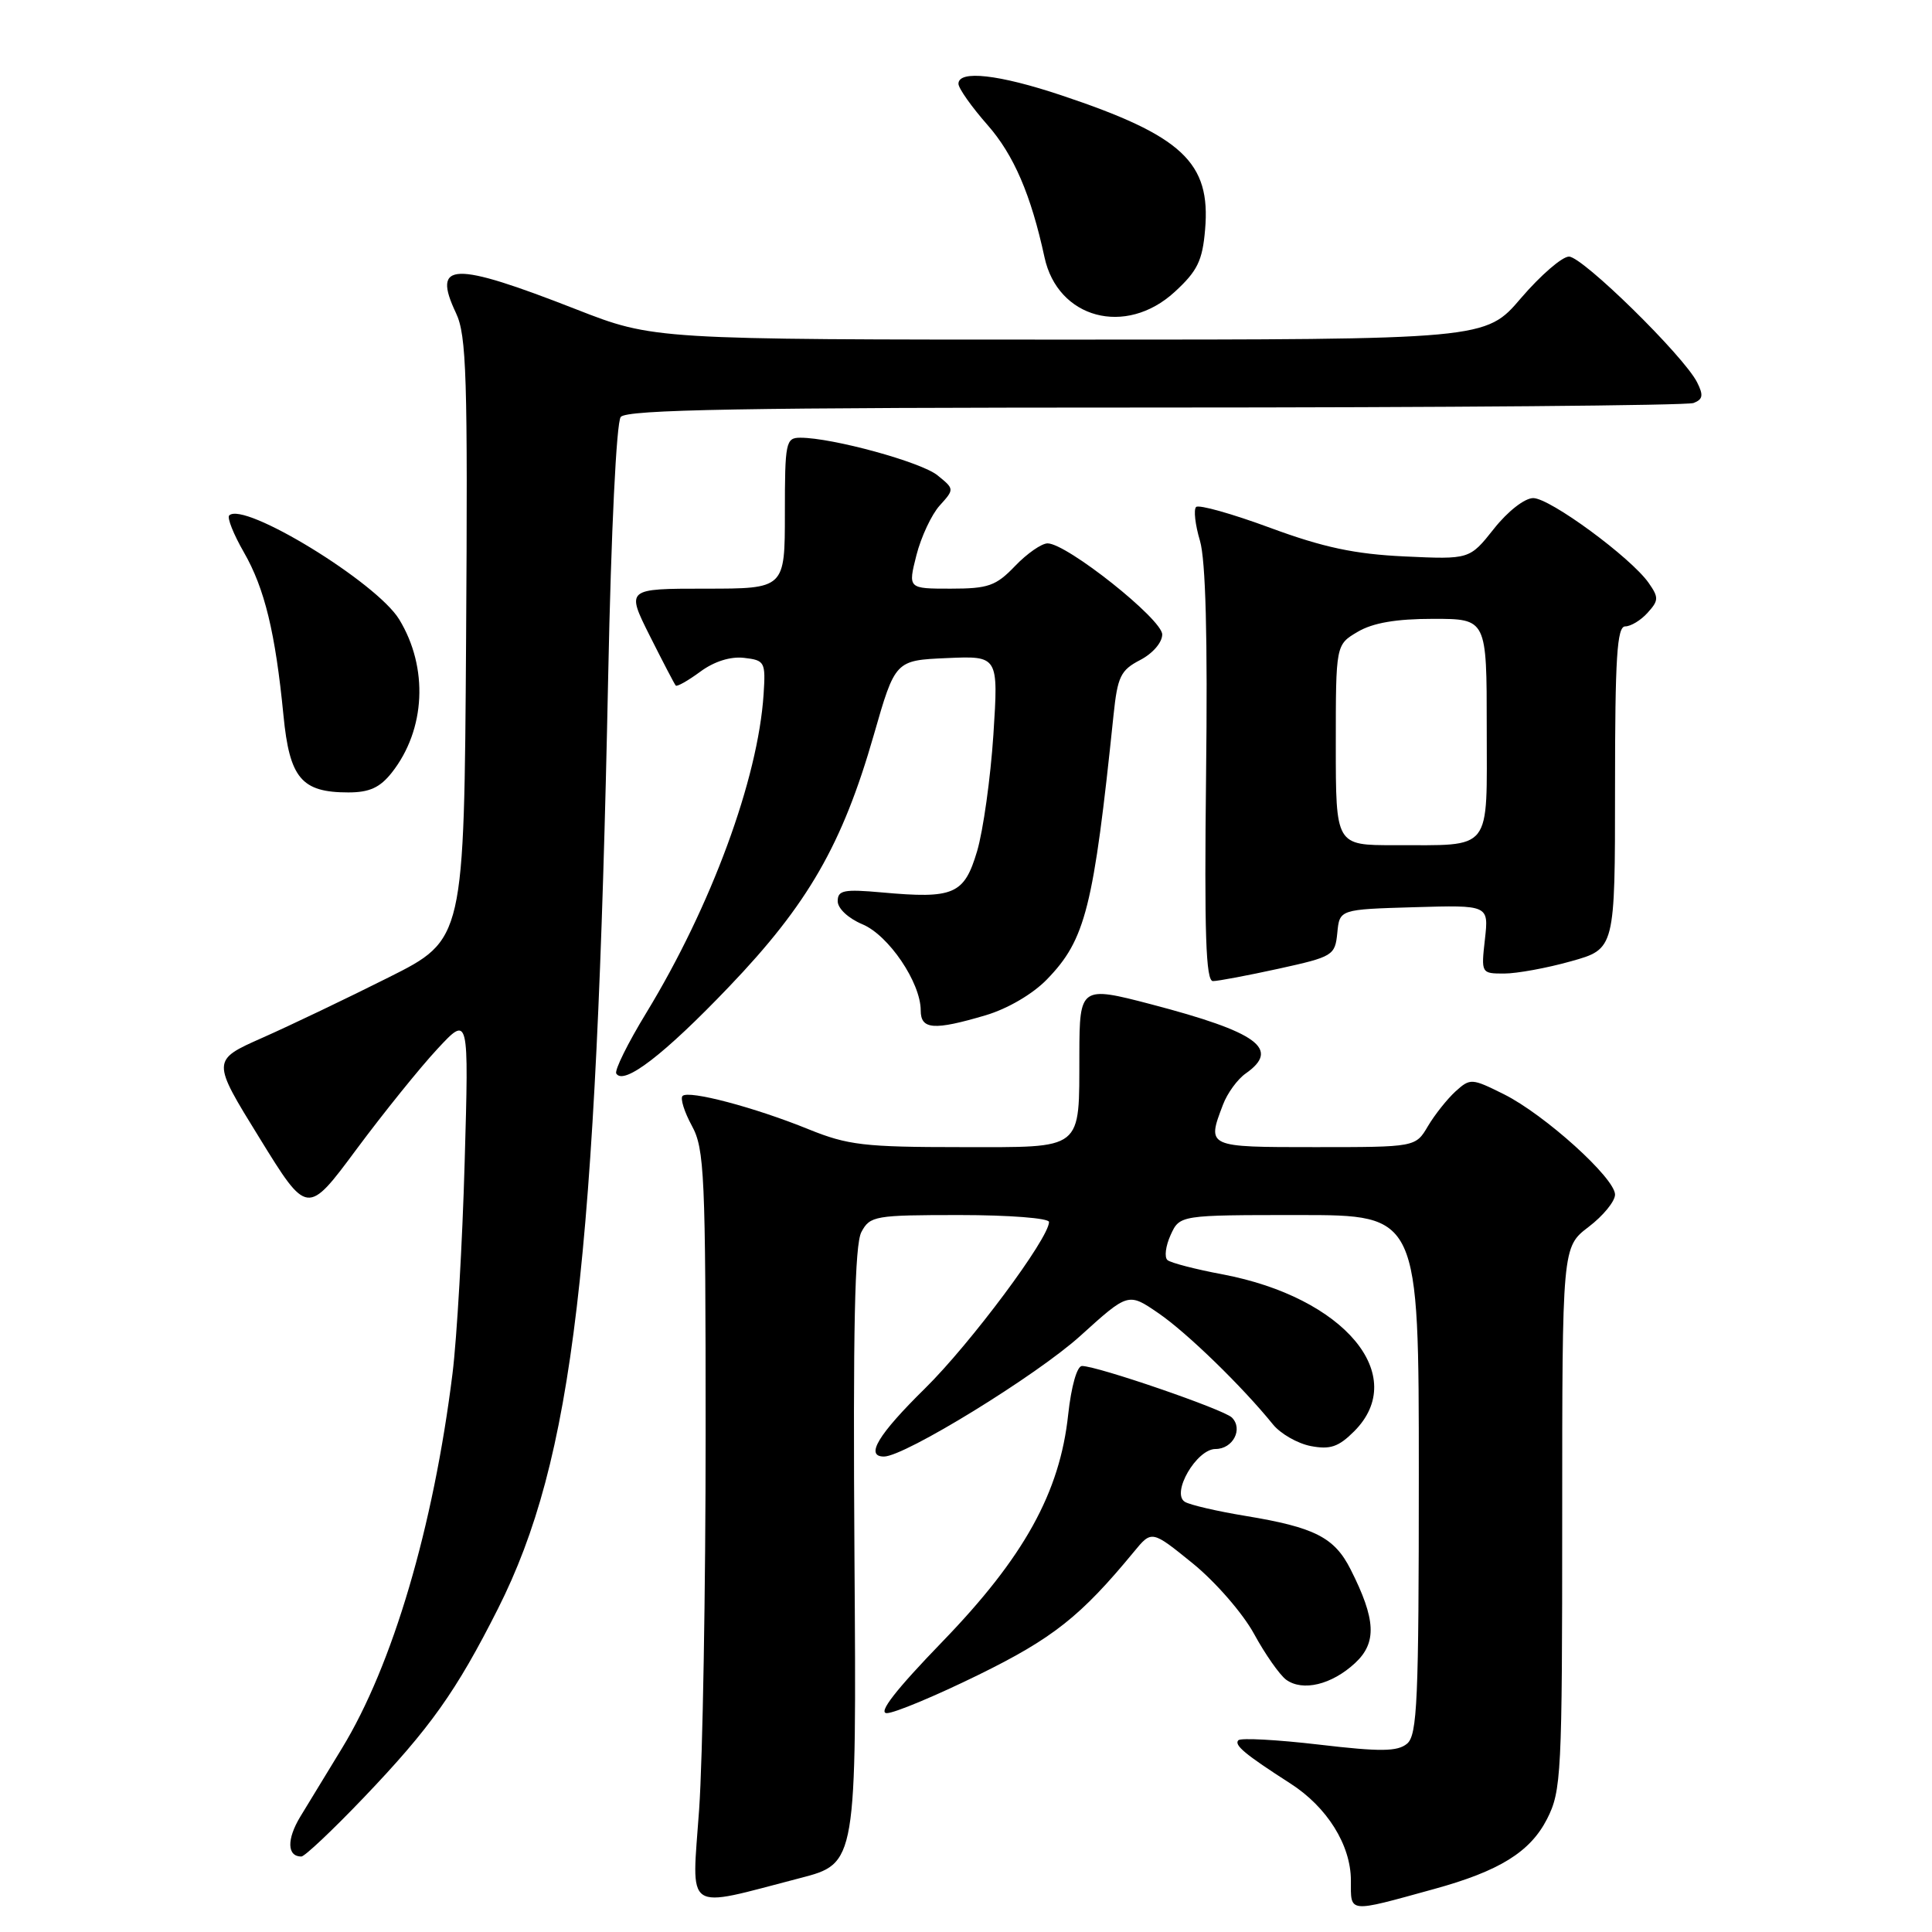 <?xml version="1.0" encoding="UTF-8" standalone="no"?>
<!DOCTYPE svg PUBLIC "-//W3C//DTD SVG 1.1//EN" "http://www.w3.org/Graphics/SVG/1.1/DTD/svg11.dtd" >
<svg xmlns="http://www.w3.org/2000/svg" xmlns:xlink="http://www.w3.org/1999/xlink" version="1.1" viewBox="0 0 256 256">
 <g >
 <path fill="currentColor"
d=" M 189.97 250.32 C 198.68 247.93 202.75 245.40 204.99 241.03 C 206.89 237.29 207.00 235.19 207.00 201.16 C 207.00 165.24 207.00 165.24 210.50 162.57 C 212.43 161.10 214.00 159.18 214.00 158.29 C 214.00 156.11 204.68 147.69 199.27 144.99 C 195.01 142.87 194.82 142.85 192.86 144.62 C 191.76 145.63 190.11 147.70 189.21 149.22 C 187.57 152.00 187.57 152.00 174.28 152.00 C 159.87 152.00 159.90 152.02 162.05 146.38 C 162.62 144.86 163.97 143.01 165.05 142.25 C 169.71 138.99 166.69 136.78 152.48 133.06 C 143.21 130.63 143.04 130.75 143.02 139.62 C 142.98 152.60 143.74 152.00 127.36 152.00 C 114.52 152.00 112.33 151.74 107.13 149.63 C 100.00 146.73 91.25 144.42 90.44 145.22 C 90.12 145.55 90.67 147.32 91.67 149.16 C 93.35 152.22 93.50 155.61 93.50 190.00 C 93.50 210.62 93.11 233.01 92.64 239.75 C 91.66 253.71 90.46 252.89 106.00 248.86 C 113.50 246.92 113.50 246.92 113.22 206.21 C 113.02 176.06 113.25 164.92 114.14 163.25 C 115.28 161.11 115.92 161.00 127.17 161.00 C 133.68 161.00 139.00 161.41 139.00 161.92 C 139.00 164.07 128.61 178.02 122.57 183.97 C 116.34 190.10 114.60 193.00 117.13 193.00 C 119.87 193.00 137.39 182.23 143.16 177.00 C 149.50 171.26 149.50 171.26 153.51 174.01 C 157.29 176.60 164.61 183.72 168.68 188.75 C 169.68 189.98 171.93 191.27 173.68 191.61 C 176.25 192.10 177.36 191.73 179.43 189.66 C 186.81 182.28 178.13 171.91 162.00 168.86 C 158.43 168.19 155.14 167.34 154.70 166.97 C 154.26 166.60 154.45 165.11 155.11 163.65 C 156.32 161.00 156.32 161.00 172.16 161.00 C 188.00 161.00 188.00 161.00 188.00 195.38 C 188.00 225.35 187.80 229.92 186.44 231.05 C 185.17 232.10 182.94 232.13 174.78 231.17 C 169.23 230.52 164.42 230.26 164.09 230.59 C 163.48 231.22 164.97 232.46 170.98 236.32 C 175.85 239.44 179.00 244.49 179.00 249.17 C 179.00 253.53 178.50 253.48 189.97 250.32 Z  M 48.17 238.22 C 57.02 228.96 60.45 224.13 65.99 213.15 C 75.94 193.40 79.01 167.47 80.59 89.50 C 80.98 70.31 81.68 55.98 82.25 55.25 C 83.03 54.27 98.40 54.00 153.04 54.00 C 191.43 54.00 223.54 53.73 224.40 53.40 C 225.65 52.92 225.74 52.37 224.87 50.65 C 223.09 47.14 209.69 34.00 207.90 34.00 C 206.99 34.00 204.13 36.48 201.54 39.50 C 196.85 45.00 196.85 45.00 141.73 45.00 C 86.61 45.00 86.61 45.00 76.33 40.98 C 59.99 34.59 57.20 34.68 60.42 41.48 C 61.82 44.43 61.99 49.86 61.76 84.68 C 61.50 124.50 61.50 124.50 51.50 129.51 C 46.00 132.27 38.47 135.87 34.77 137.51 C 28.03 140.50 28.03 140.50 34.38 150.78 C 40.72 161.07 40.72 161.07 47.24 152.28 C 50.83 147.45 55.65 141.47 57.95 139.00 C 62.13 134.50 62.13 134.50 61.57 154.00 C 61.27 164.72 60.54 177.32 59.96 182.00 C 57.43 202.36 52.02 220.67 45.31 231.66 C 43.35 234.87 40.86 238.95 39.79 240.72 C 37.98 243.71 38.03 246.00 39.93 246.00 C 40.37 246.00 44.08 242.50 48.17 238.22 Z  M 129.65 221.93 C 139.53 217.08 143.21 214.16 150.25 205.62 C 152.61 202.75 152.61 202.75 158.06 207.17 C 161.07 209.62 164.69 213.79 166.17 216.50 C 167.64 219.20 169.56 221.93 170.42 222.57 C 172.61 224.16 176.45 223.24 179.55 220.37 C 182.47 217.66 182.32 214.59 178.96 207.95 C 176.82 203.71 174.20 202.38 165.06 200.87 C 161.28 200.25 157.66 199.41 157.00 199.00 C 155.15 197.86 158.55 192.00 161.06 192.00 C 163.37 192.00 164.75 189.35 163.23 187.83 C 162.16 186.76 145.41 181.00 143.37 181.00 C 142.71 181.00 141.95 183.69 141.54 187.43 C 140.44 197.77 135.69 206.34 124.89 217.51 C 118.68 223.93 116.29 227.00 117.51 227.00 C 118.50 227.00 123.96 224.72 129.65 221.93 Z  M 96.58 130.77 C 107.07 119.81 111.61 111.91 115.77 97.43 C 118.62 87.50 118.62 87.50 125.46 87.20 C 132.30 86.90 132.30 86.90 131.63 97.35 C 131.25 103.10 130.28 110.05 129.47 112.79 C 127.76 118.53 126.41 119.12 116.84 118.25 C 111.82 117.80 111.00 117.96 111.00 119.41 C 111.00 120.38 112.41 121.69 114.27 122.47 C 117.75 123.92 122.00 130.20 122.00 133.89 C 122.00 136.43 123.74 136.56 130.60 134.53 C 133.53 133.66 136.85 131.71 138.73 129.77 C 143.84 124.50 144.90 120.30 147.55 94.74 C 148.08 89.65 148.49 88.80 151.07 87.46 C 152.73 86.60 154.00 85.14 154.00 84.07 C 154.00 82.05 141.35 72.00 138.81 72.00 C 138.02 72.00 136.08 73.35 134.50 75.00 C 131.97 77.64 130.95 78.00 125.97 78.00 C 120.31 78.00 120.31 78.00 121.43 73.57 C 122.05 71.14 123.44 68.17 124.52 66.98 C 126.47 64.82 126.47 64.80 124.22 62.98 C 122.05 61.22 110.30 58.00 106.05 58.00 C 104.12 58.00 104.00 58.58 104.00 68.00 C 104.00 78.00 104.00 78.00 93.49 78.00 C 82.97 78.00 82.97 78.00 86.10 84.25 C 87.83 87.69 89.37 90.65 89.54 90.84 C 89.71 91.02 91.16 90.20 92.78 89.01 C 94.61 87.65 96.79 86.96 98.59 87.17 C 101.34 87.49 101.46 87.70 101.18 92.00 C 100.45 103.22 94.24 120.08 85.63 134.22 C 83.19 138.22 81.40 141.84 81.66 142.25 C 82.65 143.86 88.03 139.72 96.58 130.77 Z  M 169.42 128.36 C 176.64 126.77 176.90 126.61 177.20 123.61 C 177.50 120.50 177.50 120.50 187.38 120.21 C 197.27 119.92 197.27 119.92 196.76 124.46 C 196.25 128.97 196.27 129.00 199.31 129.00 C 200.99 129.00 204.99 128.27 208.18 127.37 C 214.00 125.74 214.00 125.74 214.00 104.37 C 214.00 87.14 214.26 83.00 215.35 83.00 C 216.08 83.00 217.43 82.19 218.32 81.19 C 219.79 79.57 219.81 79.17 218.45 77.23 C 216.09 73.87 205.38 66.00 203.16 66.00 C 202.03 66.00 199.78 67.75 197.95 70.07 C 194.73 74.13 194.73 74.13 186.11 73.73 C 179.50 73.42 175.36 72.54 168.31 69.94 C 163.25 68.07 158.84 66.83 158.49 67.18 C 158.14 67.52 158.37 69.54 159.00 71.65 C 159.76 74.23 160.03 84.48 159.81 102.75 C 159.57 123.72 159.78 130.00 160.72 130.00 C 161.39 130.00 165.31 129.26 169.42 128.36 Z  M 51.92 102.37 C 56.40 96.68 56.79 88.47 52.90 82.08 C 49.91 77.16 32.28 66.38 30.37 68.30 C 30.07 68.60 30.94 70.79 32.31 73.17 C 35.07 77.97 36.49 83.84 37.56 94.79 C 38.37 103.12 39.95 105.00 46.15 105.00 C 48.96 105.00 50.35 104.36 51.92 102.37 Z  M 155.64 38.69 C 158.66 35.92 159.33 34.56 159.68 30.44 C 160.46 21.52 156.67 17.98 140.64 12.63 C 132.36 9.86 127.00 9.26 127.00 11.10 C 127.00 11.70 128.74 14.16 130.86 16.57 C 134.34 20.53 136.61 25.82 138.40 34.08 C 140.15 42.22 149.16 44.63 155.64 38.69 Z  M 177.00 98.72 C 177.00 85.43 177.00 85.43 179.90 83.72 C 181.91 82.53 185.00 82.00 189.90 82.00 C 197.00 82.00 197.00 82.00 197.00 96.38 C 197.00 113.10 197.89 111.96 184.75 111.99 C 177.00 112.00 177.00 112.00 177.00 98.72 Z "/>
</g>
</svg>